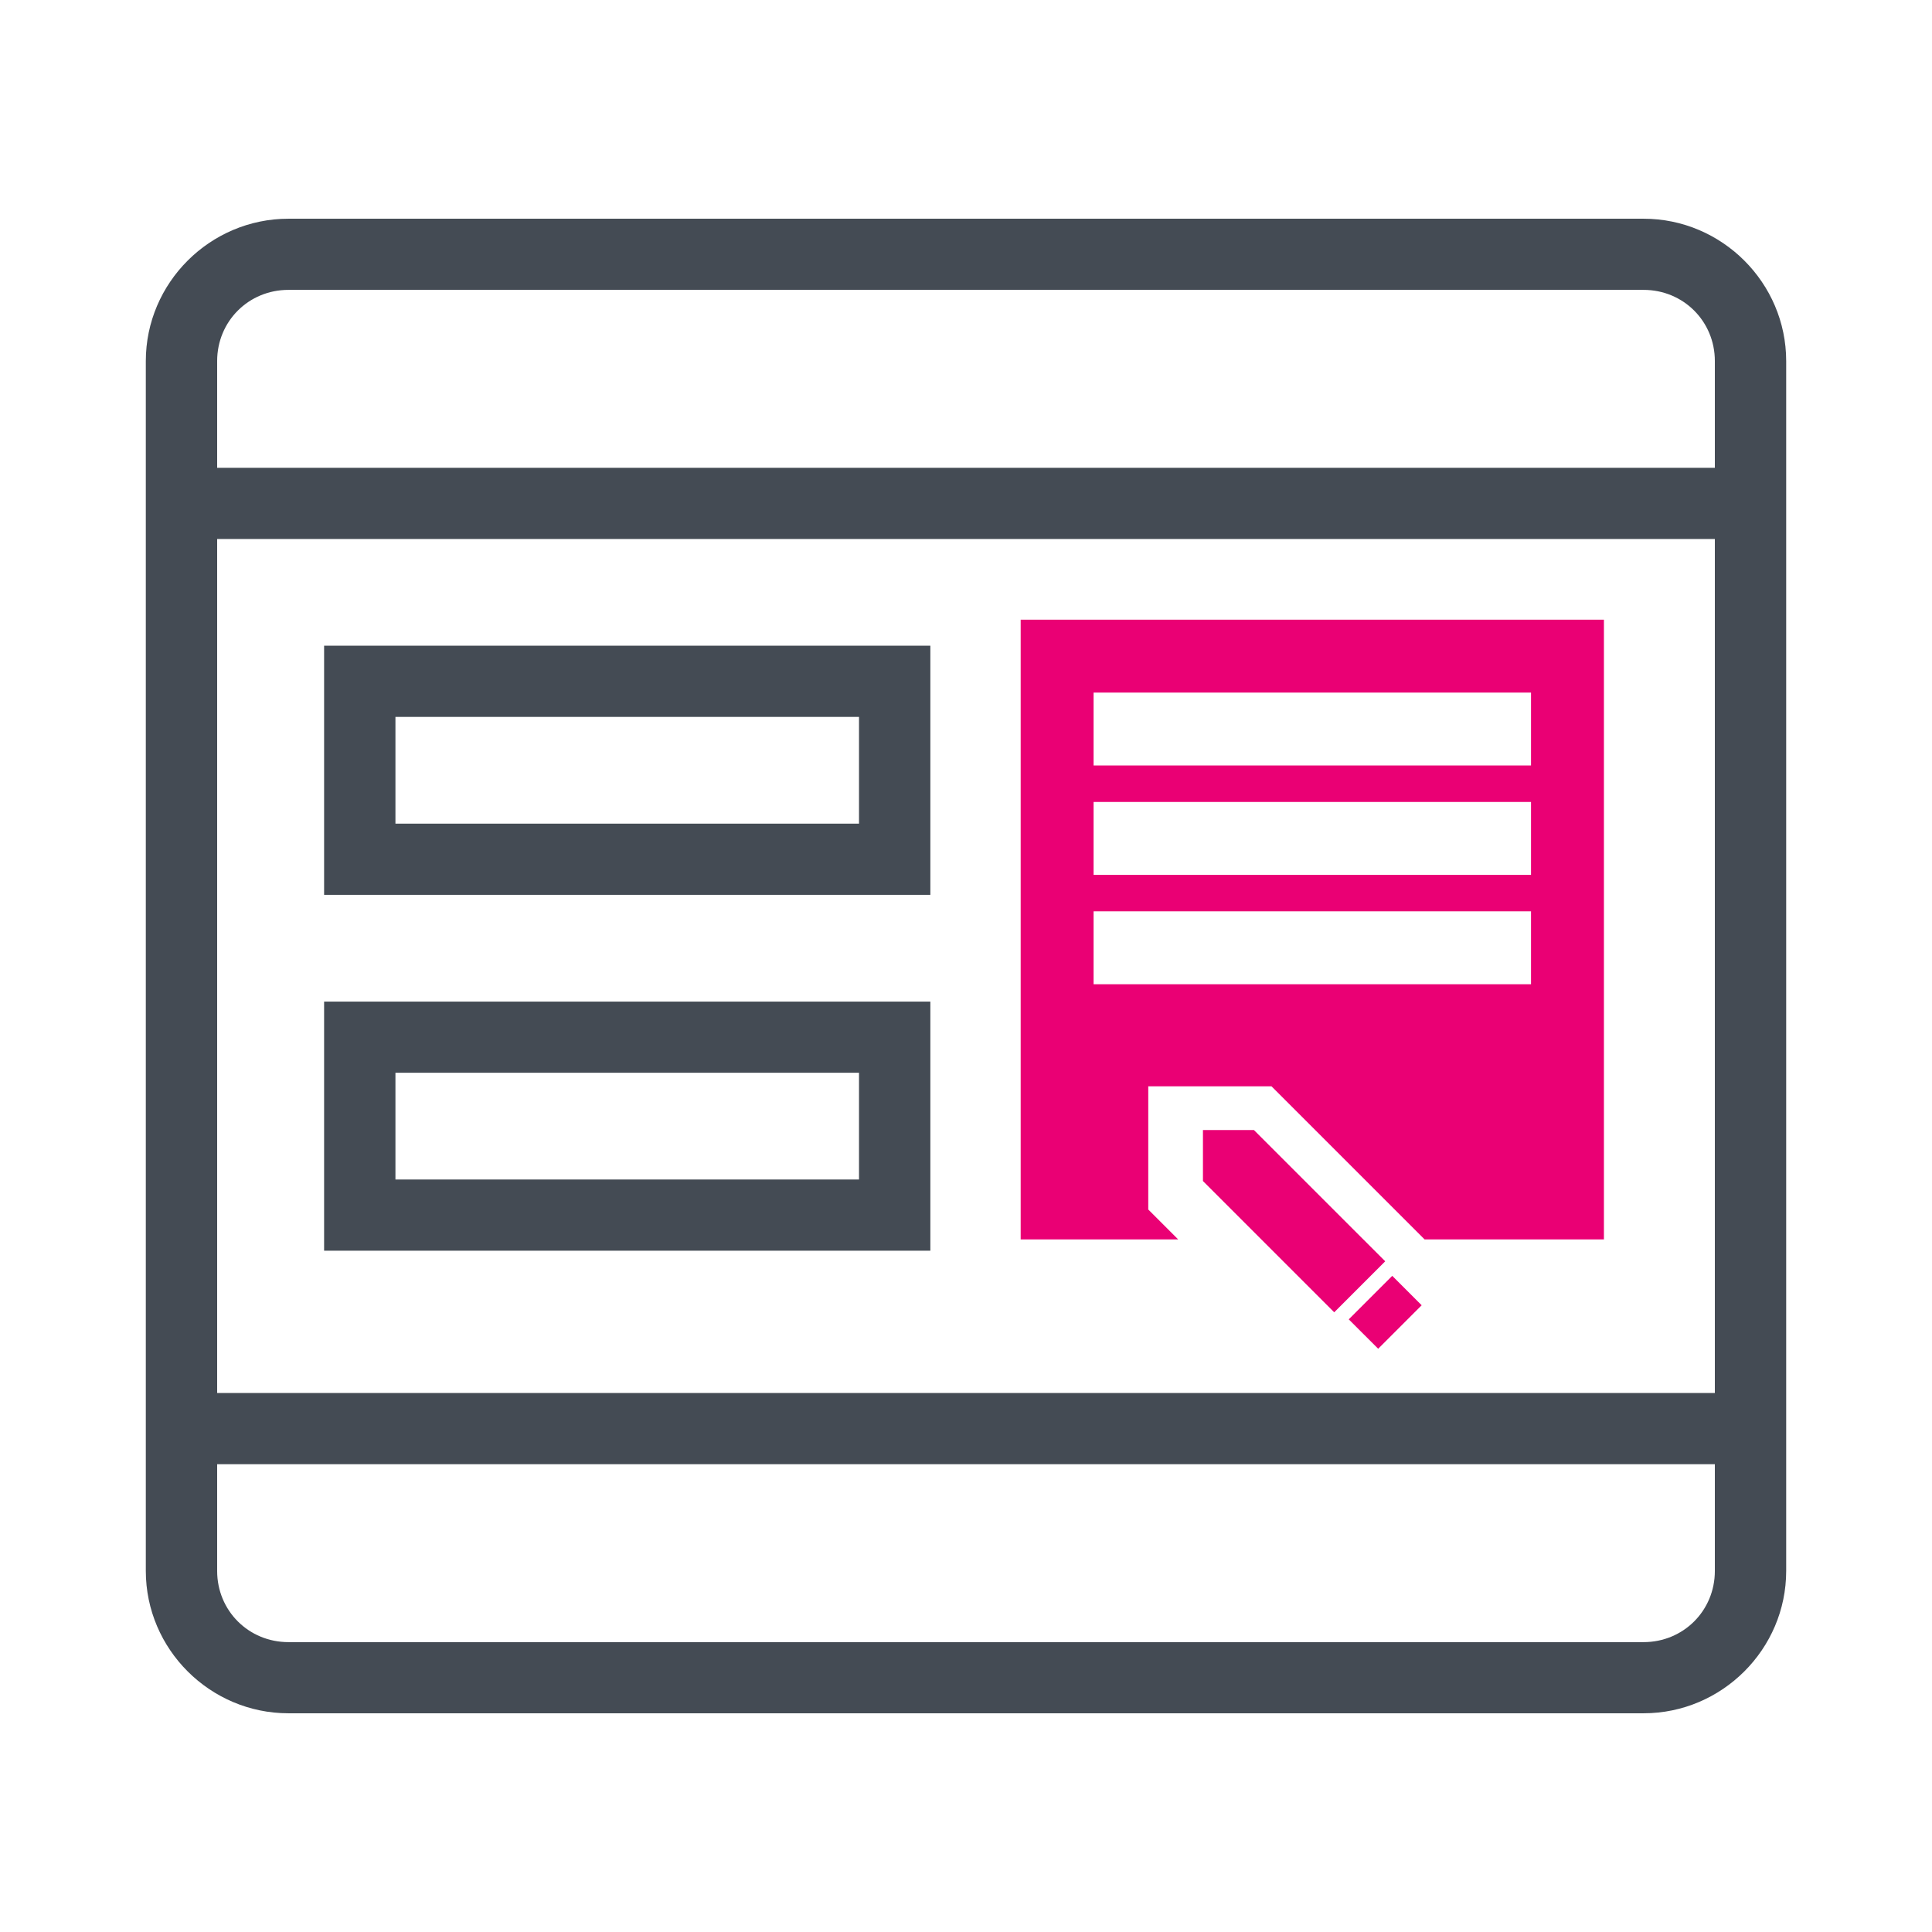 <?xml version="1.0" encoding="UTF-8"?>
<svg width="53px" height="53px" viewBox="0 0 53 53" version="1.1" xmlns="http://www.w3.org/2000/svg" xmlns:xlink="http://www.w3.org/1999/xlink">
    <!-- Generator: Sketch 63.1 (92452) - https://sketch.com -->
    <title>Icon / Content</title>
    <desc>Created with Sketch.</desc>
    <g id="Icon-/-Content" stroke="none" stroke-width="1" fill="none" fill-rule="evenodd">
        <g id="Group" transform="translate(4, 6)" fill="#444B54" fill-rule="nonzero">
            <path d="M3.913,0 C1.762,0 0,1.758 0,3.905 L0,37.095 C0,39.242 1.762,41 3.913,41 L41.087,41 C43.238,41 45,39.242 45,37.095 L45,3.905 C45,1.758 43.238,0 41.087,0 L3.913,0 Z M3.913,1.952 L41.087,1.952 C42.18,1.952 43.043,2.814 43.043,3.905 L43.043,6.833 L1.957,6.833 L1.957,3.905 C1.957,2.814 2.82,1.952 3.913,1.952 Z M1.957,8.786 L43.043,8.786 L43.043,32.214 L1.957,32.214 L1.957,8.786 Z M4.891,11.714 L4.891,18.548 L21.522,18.548 L21.522,11.714 L4.891,11.714 Z M4.891,21.476 L4.891,28.31 L21.522,28.31 L21.522,21.476 L4.891,21.476 Z M6.848,13.667 L19.565,13.667 L19.565,16.595 L6.848,16.595 L6.848,13.667 Z M6.848,23.429 L19.565,23.429 L19.565,26.357 L6.848,26.357 L6.848,23.429 Z M1.957,34.167 L43.043,34.167 L43.043,37.095 C43.043,38.186 42.18,39.048 41.087,39.048 L3.913,39.048 C2.82,39.048 1.957,38.186 1.957,37.095 L1.957,34.167 Z" id="Shape"></path>
        </g>
        <path d="M44,17 L44,34 L39.08,34 L34.88,29.8 L31.5,29.8 L31.5,33.18 L32.32,34 L28,34 L28,17 L44,17 Z M42,25 L30,25 L30,27 L42,27 L42,25 Z M42,22 L30,22 L30,24 L42,24 L42,22 Z M42,19 L30,19 L30,21 L42,21 L42,19 Z M33,31 L33,32.399 L36.601,36 L38,34.601 L34.399,31 L33,31 Z M38.193,35 L37,36.193 L37.807,37 L39,35.807 L38.193,35 Z" id="Shape" fill="#EA0074" fill-rule="nonzero"></path>
    </g>
</svg>